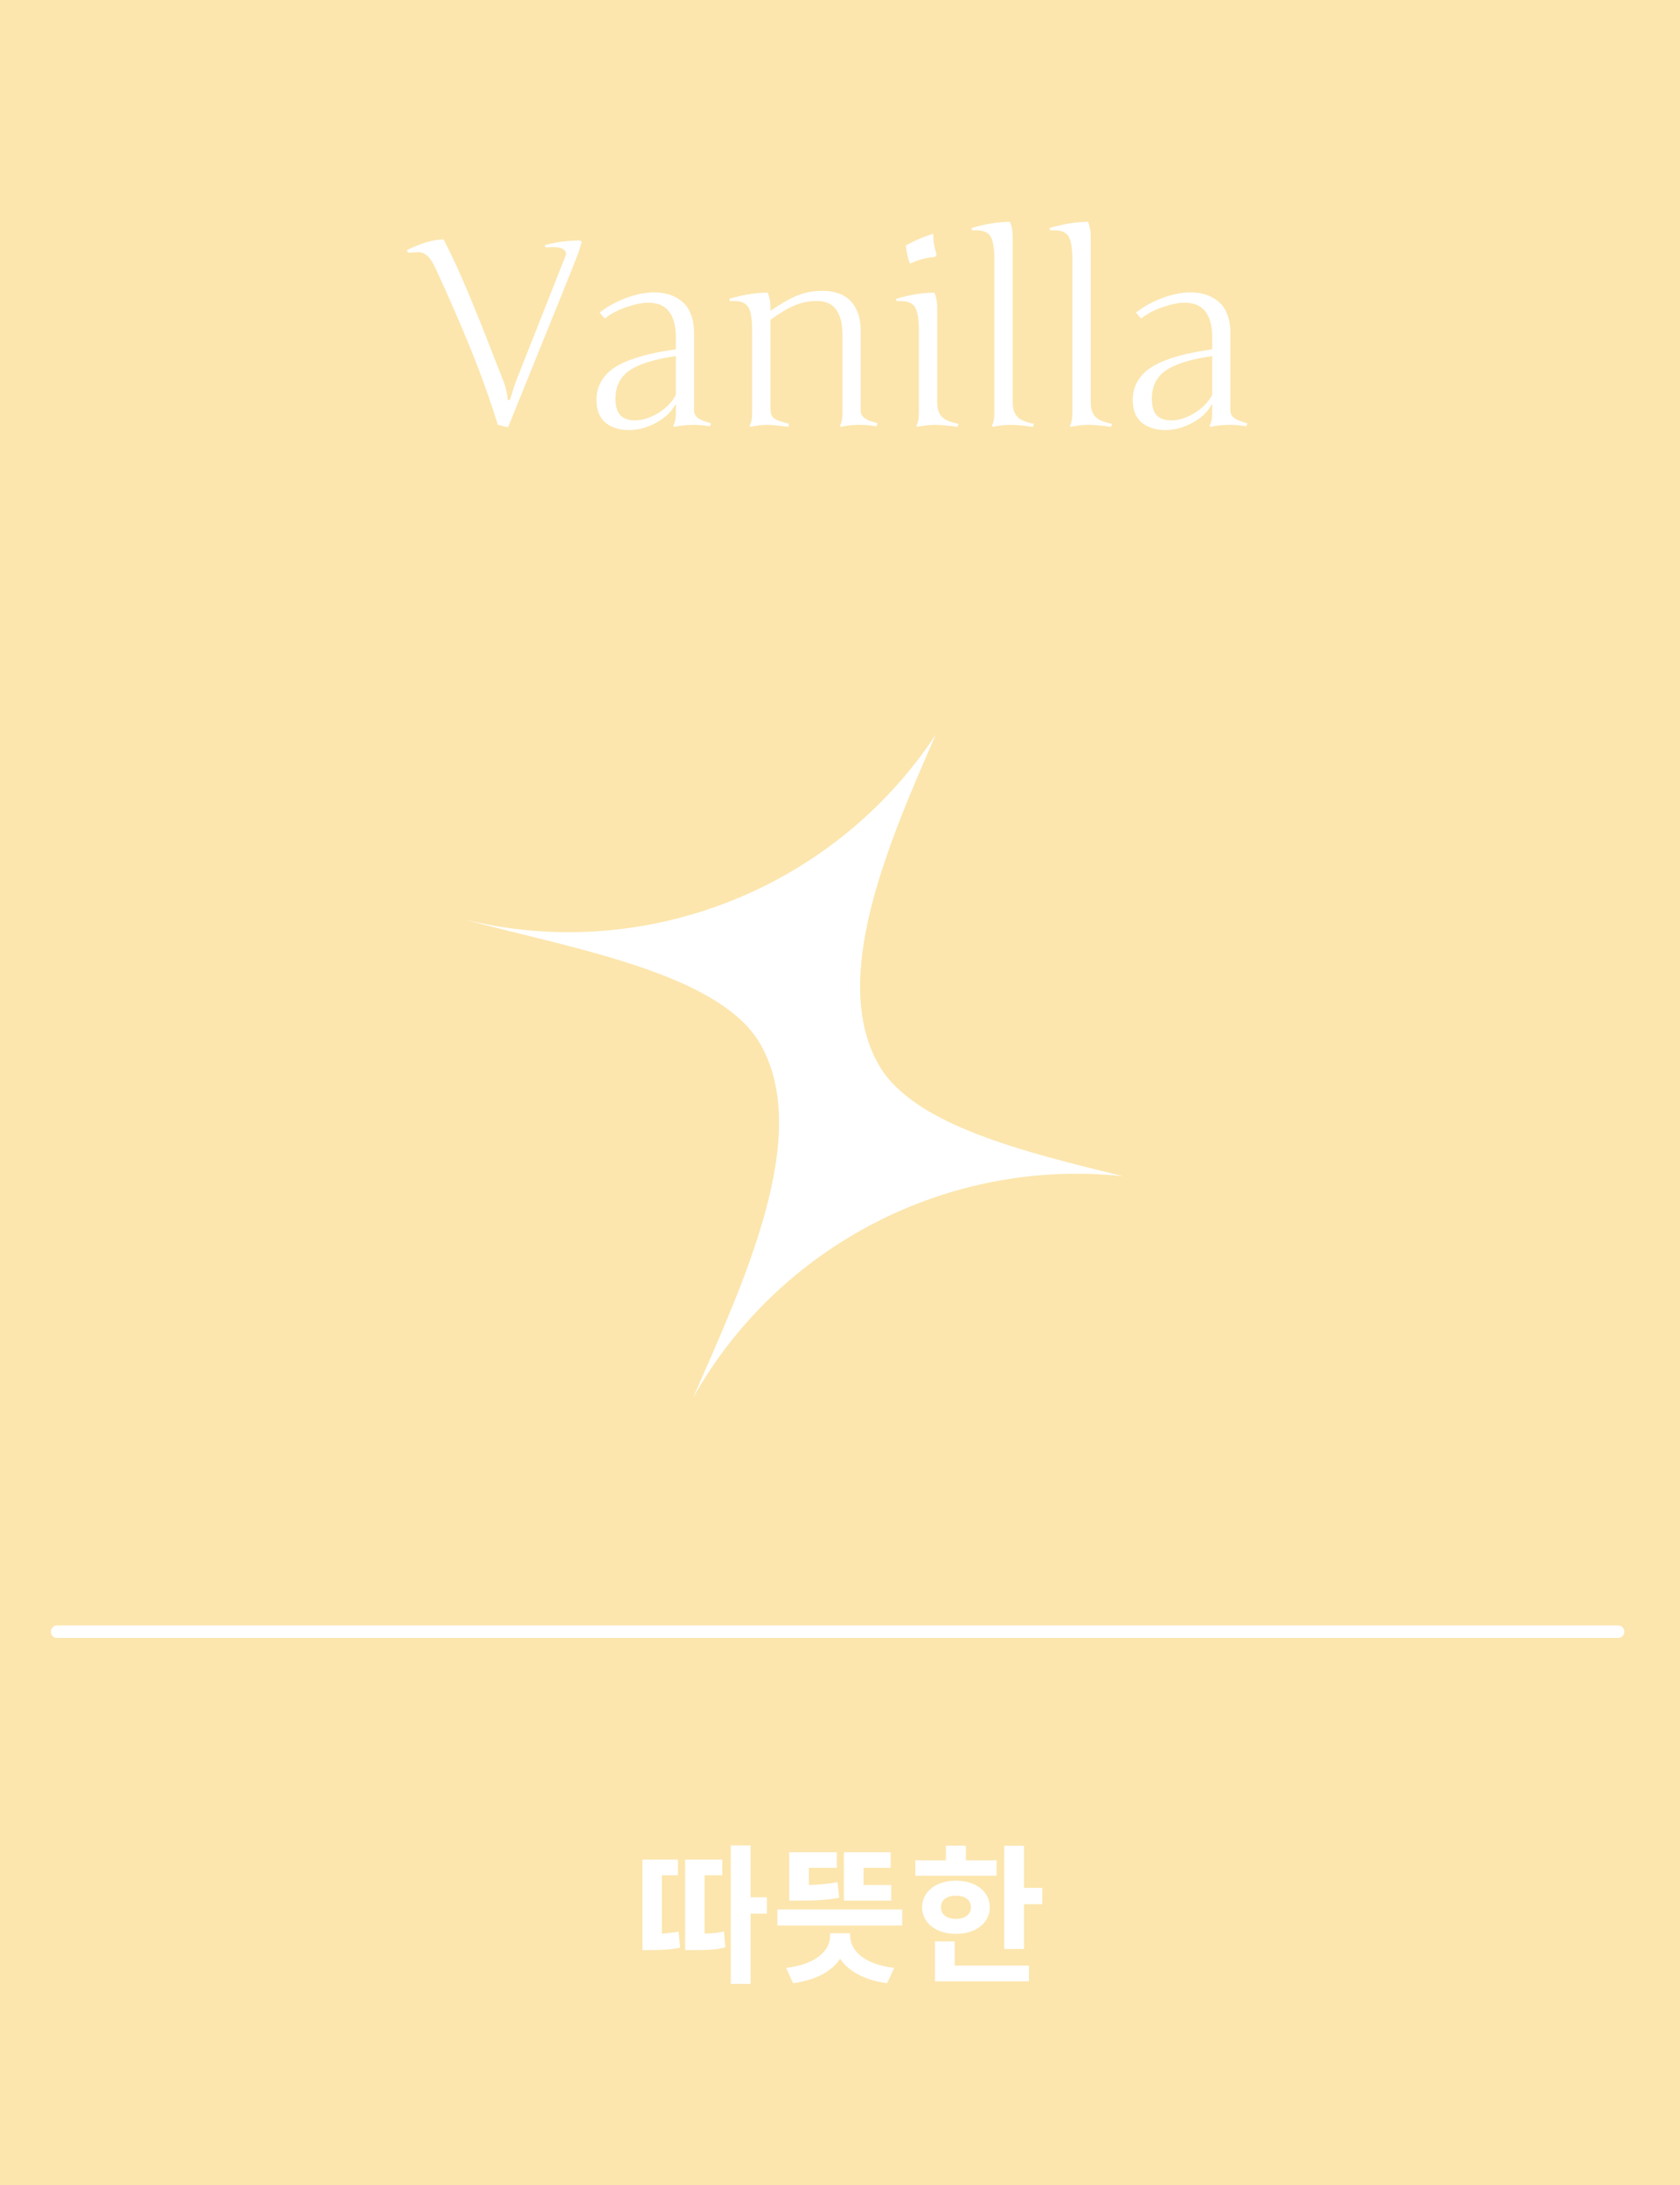 <svg width="213" height="277" viewBox="0 0 213 277" fill="none" xmlns="http://www.w3.org/2000/svg">
<rect width="213" height="277" fill="#FCE6AE"/>
<path d="M64.407 54.177L63.118 53.855C62.065 50.481 60.921 47.286 59.685 44.267C58.461 41.238 56.978 37.833 55.238 34.051C54.905 33.31 54.562 32.778 54.207 32.456C53.852 32.134 53.482 31.973 53.095 31.973C52.719 31.973 52.268 31.994 51.742 32.037L51.581 31.715C53.385 30.812 54.943 30.361 56.253 30.361C56.834 31.5 57.387 32.644 57.913 33.794C58.44 34.932 58.993 36.21 59.573 37.628C60.164 39.046 60.609 40.131 60.91 40.883C61.211 41.624 61.71 42.898 62.409 44.702C63.118 46.507 63.563 47.645 63.746 48.118C64.079 48.902 64.289 49.767 64.374 50.712H64.648C64.681 50.637 64.799 50.261 65.003 49.584C65.207 48.908 65.449 48.231 65.728 47.554L71.738 32.343C71.803 31.935 71.62 31.65 71.19 31.489C70.772 31.328 70.095 31.291 69.16 31.377L69.064 31.086C70.449 30.689 71.932 30.49 73.511 30.49C73.597 30.49 73.656 30.528 73.688 30.603C73.731 30.668 73.742 30.737 73.72 30.812C73.602 31.21 73.473 31.618 73.334 32.037C73.205 32.456 70.229 39.836 64.407 54.177ZM87.997 52.034C87.997 52.216 88.034 52.388 88.109 52.549C88.195 52.7 88.292 52.829 88.399 52.936C88.518 53.033 88.684 53.129 88.899 53.226C89.114 53.323 89.302 53.398 89.463 53.452C89.624 53.505 89.85 53.575 90.14 53.661L90.011 54.048C89.323 53.919 88.641 53.855 87.964 53.855C87.116 53.855 86.278 53.94 85.451 54.112L85.354 53.951C85.58 53.64 85.692 53.07 85.692 52.243V51.18C85.155 52.179 84.317 52.984 83.179 53.597C82.051 54.209 80.907 54.515 79.747 54.515C78.511 54.515 77.512 54.198 76.749 53.565C75.998 52.92 75.622 51.969 75.622 50.712C75.622 49.896 75.788 49.171 76.121 48.537C76.465 47.893 76.916 47.35 77.475 46.91C78.044 46.459 78.769 46.061 79.65 45.717C80.541 45.373 81.455 45.094 82.389 44.879C83.335 44.665 84.436 44.466 85.692 44.283V42.801C85.692 39.847 84.527 38.37 82.196 38.37C81.444 38.37 80.52 38.558 79.424 38.934C78.339 39.299 77.426 39.782 76.685 40.384L76.024 39.627C76.959 38.885 78.065 38.273 79.344 37.79C80.633 37.306 81.836 37.065 82.953 37.065C83.447 37.065 83.915 37.113 84.355 37.209C84.806 37.295 85.257 37.462 85.709 37.709C86.17 37.945 86.562 38.252 86.885 38.627C87.218 38.993 87.486 39.487 87.69 40.11C87.894 40.722 87.997 41.42 87.997 42.205V52.034ZM80.504 53.291C81.439 53.291 82.416 52.984 83.436 52.372C84.457 51.749 85.209 50.976 85.692 50.052V45.137C82.942 45.535 80.977 46.147 79.795 46.974C78.624 47.791 78.039 48.983 78.039 50.551C78.039 51.507 78.243 52.206 78.651 52.646C79.059 53.076 79.677 53.291 80.504 53.291ZM95.36 41.915C95.36 41.195 95.323 40.593 95.248 40.11C95.183 39.627 95.06 39.24 94.877 38.95C94.705 38.66 94.463 38.456 94.152 38.337C93.84 38.219 93.507 38.16 93.153 38.16C92.809 38.16 92.6 38.166 92.524 38.176L92.46 37.886C94.211 37.36 95.838 37.097 97.342 37.097C97.568 37.666 97.681 38.278 97.681 38.934V39.401C98.304 38.982 98.878 38.617 99.405 38.305C99.931 37.994 100.447 37.73 100.952 37.516C101.467 37.301 101.994 37.14 102.531 37.032C103.068 36.925 103.659 36.871 104.303 36.871C104.883 36.871 105.458 36.946 106.027 37.097C106.607 37.247 107.123 37.516 107.574 37.902C108.036 38.289 108.407 38.815 108.686 39.481C108.976 40.148 109.121 40.991 109.121 42.011V52.034C109.121 52.291 109.18 52.506 109.298 52.678C109.427 52.85 109.588 52.995 109.782 53.113C109.986 53.231 110.217 53.334 110.475 53.419C110.732 53.495 111.001 53.575 111.28 53.661L111.135 54.048C110.534 53.919 109.733 53.855 108.734 53.855C108.122 53.855 107.408 53.94 106.591 54.112L106.495 53.951C106.709 53.64 106.817 53.07 106.817 52.243V42.607C106.817 41.705 106.731 40.969 106.559 40.4C106.387 39.82 106.151 39.369 105.85 39.046C105.56 38.713 105.216 38.482 104.819 38.353C104.432 38.225 104.019 38.16 103.578 38.16C103.041 38.16 102.536 38.209 102.063 38.305C101.602 38.402 101.134 38.552 100.662 38.756C100.2 38.95 99.727 39.197 99.244 39.498C98.76 39.788 98.239 40.131 97.681 40.529V51.647C97.681 51.991 97.707 52.27 97.761 52.485C97.815 52.689 97.928 52.861 98.1 53.001C98.272 53.14 98.513 53.264 98.825 53.371C99.136 53.478 99.544 53.597 100.049 53.726L99.92 54.112C99.297 54.026 98.766 53.962 98.325 53.919C97.895 53.876 97.546 53.855 97.278 53.855C96.665 53.855 95.951 53.94 95.135 54.112L95.038 53.951C95.253 53.64 95.36 53.07 95.36 52.243V41.915ZM116.501 41.915C116.501 40.389 116.318 39.369 115.953 38.853C115.599 38.327 114.836 38.101 113.665 38.176L113.601 37.886C115.373 37.36 117 37.097 118.483 37.097C118.708 37.655 118.821 38.268 118.821 38.934V50.954C118.821 51.803 119.02 52.431 119.417 52.839C119.815 53.248 120.519 53.543 121.528 53.726L121.399 54.112C120.164 53.94 119.208 53.855 118.531 53.855C117.865 53.855 117.113 53.94 116.275 54.112L116.179 53.951C116.394 53.64 116.501 53.07 116.501 52.243V41.915ZM114.857 31.119C115.878 30.528 117.033 30.034 118.322 29.636C118.322 30.528 118.467 31.409 118.757 32.279L118.547 32.569C117.527 32.633 116.463 32.918 115.357 33.423C115.088 32.682 114.922 31.914 114.857 31.119ZM128.393 50.954C128.393 51.803 128.591 52.431 128.989 52.839C129.386 53.248 130.09 53.543 131.1 53.726L130.971 54.112C129.735 53.94 128.779 53.855 128.103 53.855C127.437 53.855 126.685 53.94 125.847 54.112L125.75 53.951C125.965 53.64 126.072 53.07 126.072 52.243V32.94C126.072 31.414 125.89 30.394 125.524 29.878C125.17 29.352 124.407 29.126 123.236 29.201L123.172 28.911C124.944 28.385 126.572 28.122 128.054 28.122C128.28 28.68 128.393 29.293 128.393 29.959V50.954ZM138.286 50.954C138.286 51.803 138.485 52.431 138.882 52.839C139.28 53.248 139.983 53.543 140.993 53.726L140.864 54.112C139.629 53.94 138.673 53.855 137.996 53.855C137.33 53.855 136.578 53.94 135.74 54.112L135.644 53.951C135.858 53.64 135.966 53.07 135.966 52.243V32.94C135.966 31.414 135.783 30.394 135.418 29.878C135.063 29.352 134.301 29.126 133.13 29.201L133.065 28.911C134.838 28.385 136.465 28.122 137.948 28.122C138.173 28.68 138.286 29.293 138.286 29.959V50.954ZM155.995 52.034C155.995 52.216 156.032 52.388 156.107 52.549C156.193 52.7 156.29 52.829 156.397 52.936C156.516 53.033 156.682 53.129 156.897 53.226C157.112 53.323 157.3 53.398 157.461 53.452C157.622 53.505 157.848 53.575 158.138 53.661L158.009 54.048C157.321 53.919 156.639 53.855 155.962 53.855C155.114 53.855 154.276 53.94 153.449 54.112L153.352 53.951C153.578 53.64 153.69 53.07 153.69 52.243V51.18C153.153 52.179 152.315 52.984 151.177 53.597C150.049 54.209 148.905 54.515 147.745 54.515C146.509 54.515 145.51 54.198 144.748 53.565C143.996 52.92 143.62 51.969 143.62 50.712C143.62 49.896 143.786 49.171 144.119 48.537C144.463 47.893 144.914 47.35 145.473 46.91C146.042 46.459 146.767 46.061 147.648 45.717C148.54 45.373 149.453 45.094 150.387 44.879C151.333 44.665 152.434 44.466 153.69 44.283V42.801C153.69 39.847 152.525 38.37 150.194 38.37C149.442 38.37 148.518 38.558 147.422 38.934C146.337 39.299 145.424 39.782 144.683 40.384L144.022 39.627C144.957 38.885 146.063 38.273 147.342 37.79C148.631 37.306 149.834 37.065 150.951 37.065C151.445 37.065 151.913 37.113 152.353 37.209C152.804 37.295 153.255 37.462 153.707 37.709C154.168 37.945 154.561 38.252 154.883 38.627C155.216 38.993 155.484 39.487 155.688 40.11C155.893 40.722 155.995 41.42 155.995 42.205V52.034ZM148.502 53.291C149.437 53.291 150.414 52.984 151.435 52.372C152.455 51.749 153.207 50.976 153.69 50.052V45.137C150.94 45.535 148.975 46.147 147.793 46.974C146.622 47.791 146.037 48.983 146.037 50.551C146.037 51.507 146.241 52.206 146.649 52.646C147.057 53.076 147.675 53.291 148.502 53.291Z" fill="white"/>
<path d="M83.918 237.724H85.95V235.729H81.448V247.202H82.341C83.728 247.202 84.848 247.183 86.235 246.898L86.045 244.866C85.285 244.999 84.601 245.075 83.918 245.113V237.724ZM89.331 237.724H91.573V235.729H86.862V247.202H87.793C89.882 247.202 90.813 247.164 91.971 246.86L91.781 244.847C91.022 245.018 90.338 245.094 89.331 245.113V237.724ZM97.233 240.516H95.163V233.944H92.655V251.495H95.163V242.587H97.233V240.516ZM112.998 238.958H109.483V236.774H112.922V234.799H106.995V240.934H112.998V238.958ZM106.178 238.598C104.944 238.825 103.842 238.92 102.55 238.958V236.774H106.102V234.799H100.062V240.934H101.107C103.177 240.934 104.659 240.896 106.406 240.573L106.178 238.598ZM107.793 245.075H105.248V245.398C105.248 247.221 103.538 249.007 99.663 249.463L100.556 251.4C103.443 251.02 105.456 249.9 106.52 248.304C107.584 249.9 109.597 251.02 112.466 251.4L113.377 249.463C109.502 249.007 107.793 247.221 107.793 245.398V245.075ZM98.561 242.055V244.087H114.384V242.055H98.561ZM126.369 235.824H122.456V233.963H119.929V235.824H116.054V237.781H126.35L126.369 235.824ZM119.302 241.77C119.302 240.82 120.081 240.307 121.202 240.307C122.304 240.307 123.101 240.82 123.101 241.77C123.101 242.738 122.304 243.251 121.202 243.251C120.081 243.251 119.302 242.738 119.302 241.77ZM125.495 241.77C125.495 239.794 123.709 238.408 121.202 238.408C118.695 238.408 116.909 239.794 116.909 241.77C116.909 243.783 118.695 245.151 121.202 245.151C123.709 245.151 125.495 243.783 125.495 241.77ZM121.05 246.101H118.543V251.172H130.453V249.178H121.05V246.101ZM129.826 239.319V233.982H127.318V247.069H129.826V241.39H132.143V239.319H129.826Z" fill="white"/>
<path d="M7.24 206.843L205.155 206.843" stroke="white" stroke-width="1.583" stroke-linecap="round" stroke-linejoin="round"/>
<path d="M58.749 116.529C72.041 120.17 91.243 123.235 96.434 132.416C102.939 143.919 94.486 162.123 87.882 177.169C98.869 157.672 120.509 146.755 142.358 149.105C130.023 146.056 115.749 142.66 111.384 134.94C105.297 124.175 112.312 107.538 118.649 93.115C105.777 112.626 81.718 122.264 58.749 116.529Z" fill="white"/>
</svg>
